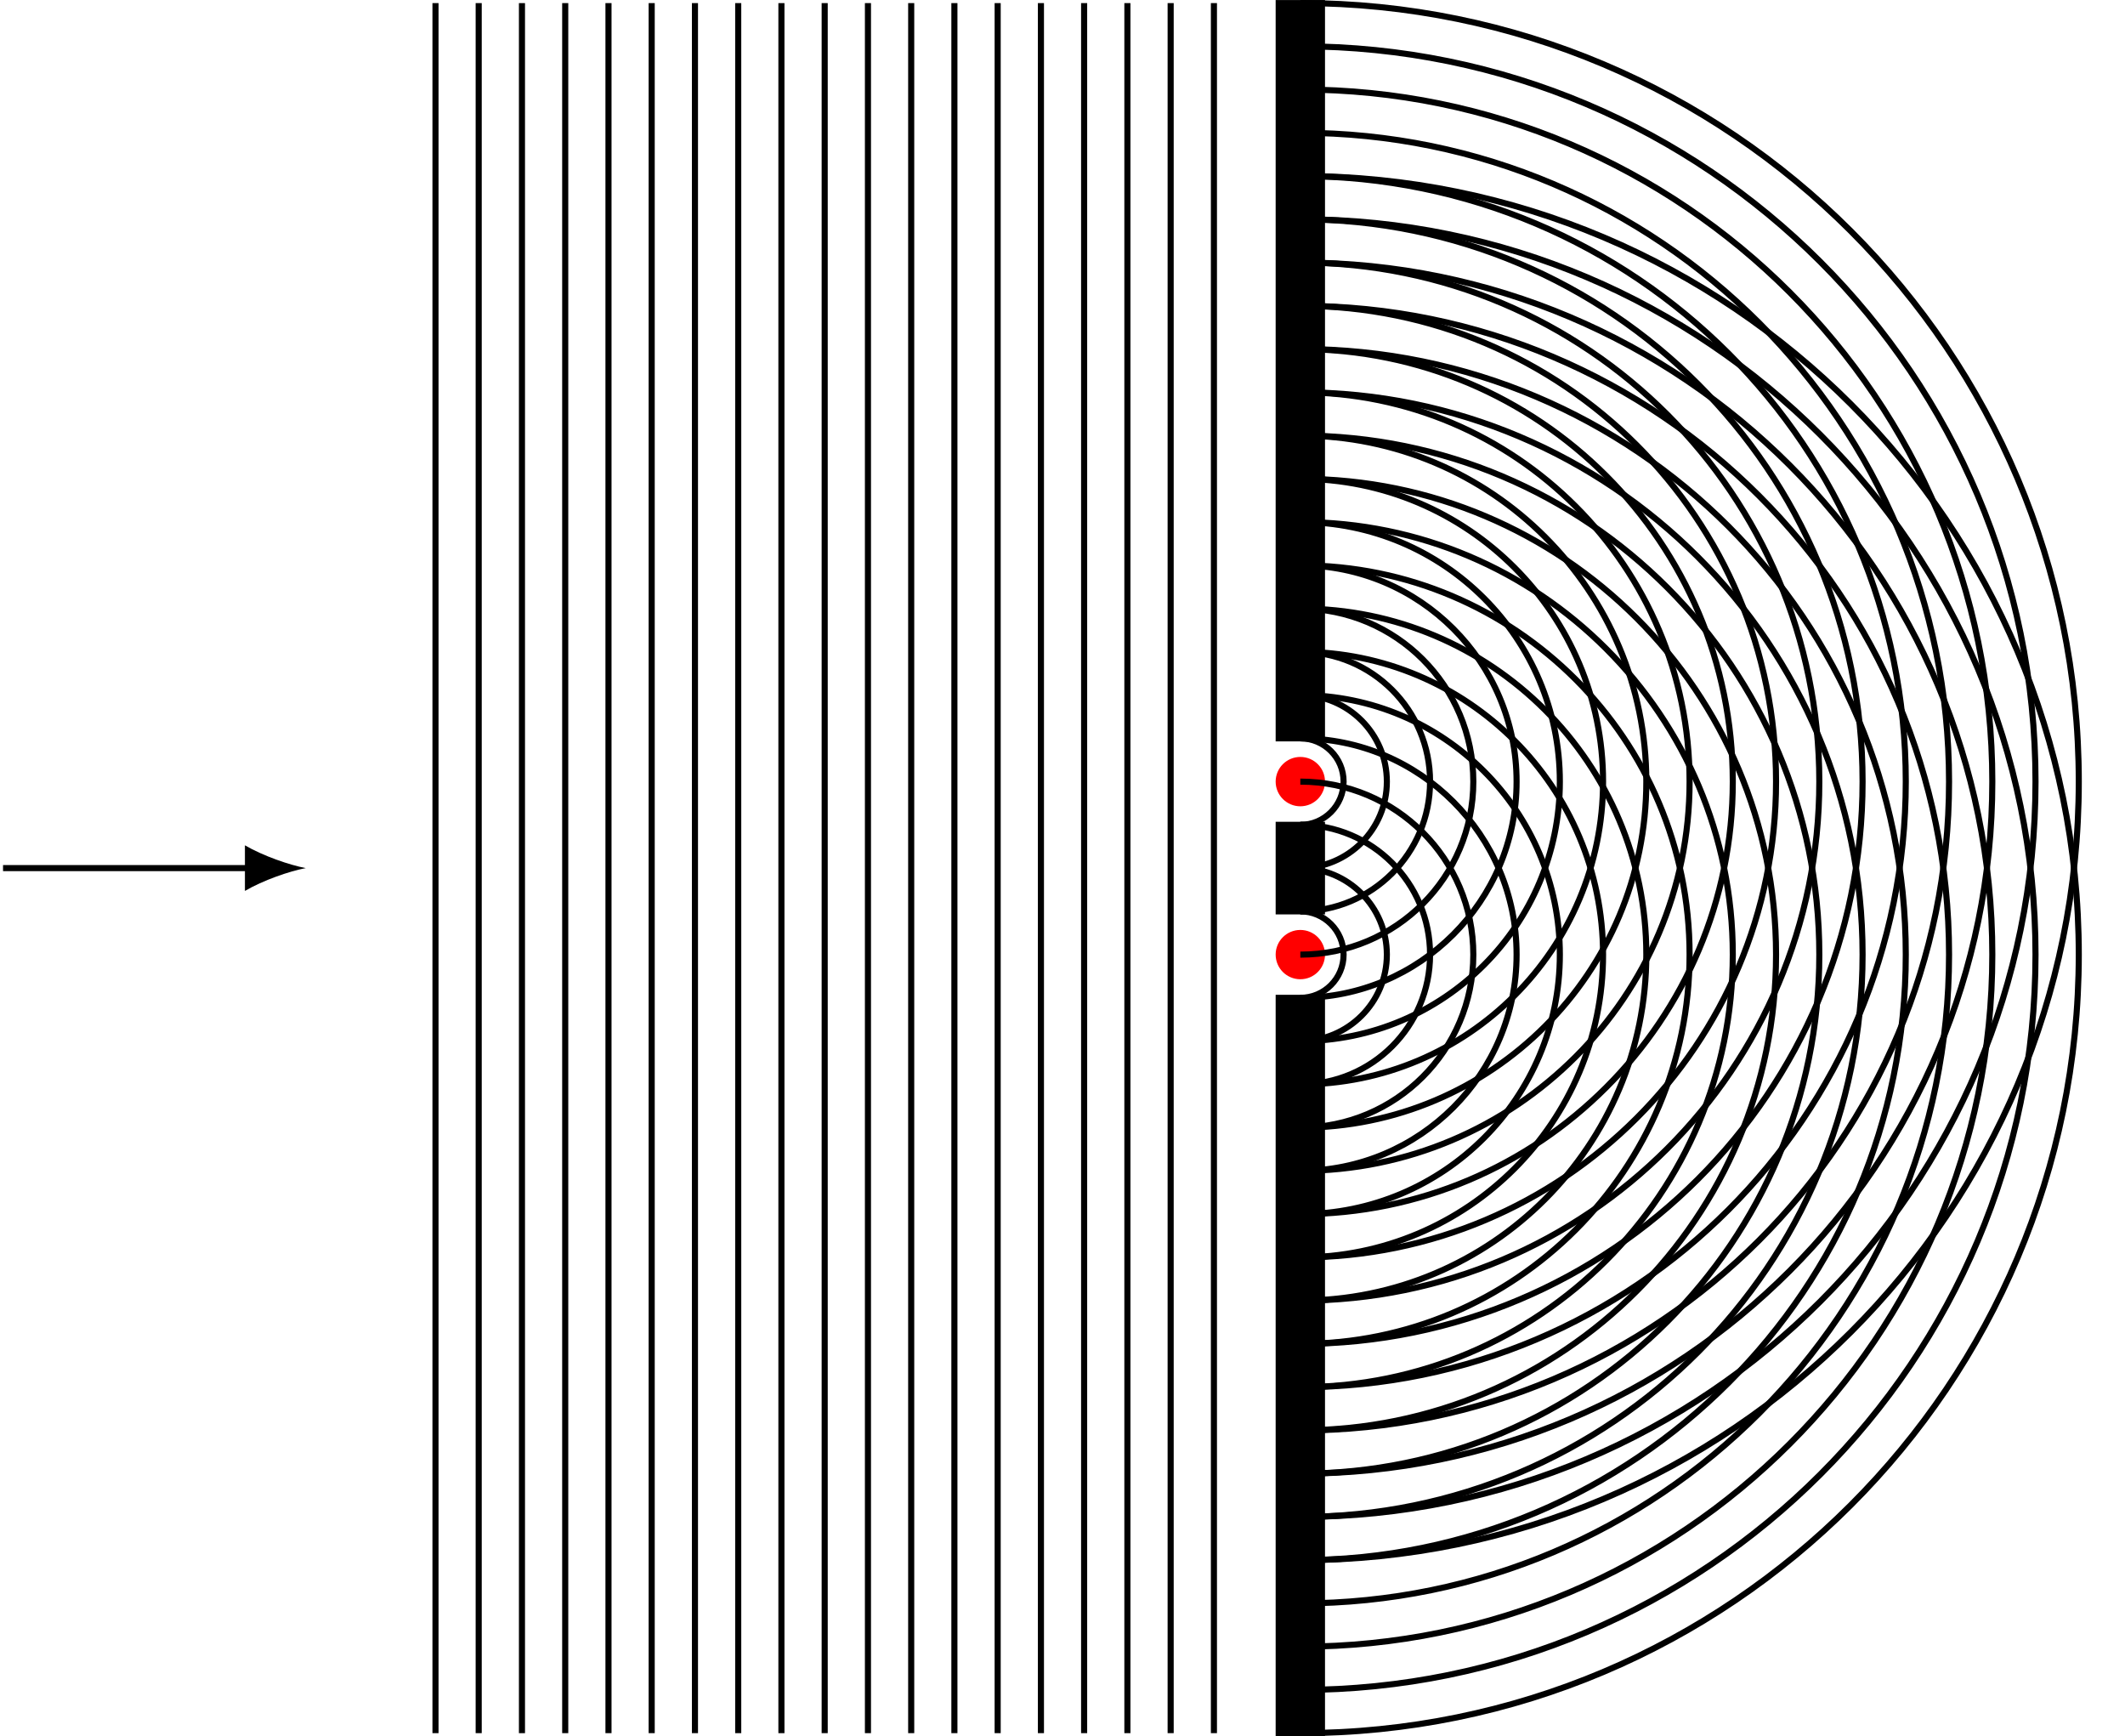 <?xml version="1.0" encoding="UTF-8"?>
<svg xmlns="http://www.w3.org/2000/svg" xmlns:xlink="http://www.w3.org/1999/xlink" width="139.296pt" height="113.79pt" viewBox="0 0 139.296 113.79" version="1.1">
<defs>
<clipPath id="clip1">
  <path d="M 28 0 L 29 0 L 29 113.789 L 28 113.789 Z M 28 0 "/>
</clipPath>
<clipPath id="clip2">
  <path d="M 31 0 L 32 0 L 32 113.789 L 31 113.789 Z M 31 0 "/>
</clipPath>
<clipPath id="clip3">
  <path d="M 34 0 L 35 0 L 35 113.789 L 34 113.789 Z M 34 0 "/>
</clipPath>
<clipPath id="clip4">
  <path d="M 36 0 L 38 0 L 38 113.789 L 36 113.789 Z M 36 0 "/>
</clipPath>
<clipPath id="clip5">
  <path d="M 39 0 L 41 0 L 41 113.789 L 39 113.789 Z M 39 0 "/>
</clipPath>
<clipPath id="clip6">
  <path d="M 42 0 L 43 0 L 43 113.789 L 42 113.789 Z M 42 0 "/>
</clipPath>
<clipPath id="clip7">
  <path d="M 45 0 L 46 0 L 46 113.789 L 45 113.789 Z M 45 0 "/>
</clipPath>
<clipPath id="clip8">
  <path d="M 48 0 L 49 0 L 49 113.789 L 48 113.789 Z M 48 0 "/>
</clipPath>
<clipPath id="clip9">
  <path d="M 51 0 L 52 0 L 52 113.789 L 51 113.789 Z M 51 0 "/>
</clipPath>
<clipPath id="clip10">
  <path d="M 53 0 L 55 0 L 55 113.789 L 53 113.789 Z M 53 0 "/>
</clipPath>
<clipPath id="clip11">
  <path d="M 56 0 L 58 0 L 58 113.789 L 56 113.789 Z M 56 0 "/>
</clipPath>
<clipPath id="clip12">
  <path d="M 59 0 L 60 0 L 60 113.789 L 59 113.789 Z M 59 0 "/>
</clipPath>
<clipPath id="clip13">
  <path d="M 62 0 L 63 0 L 63 113.789 L 62 113.789 Z M 62 0 "/>
</clipPath>
<clipPath id="clip14">
  <path d="M 65 0 L 66 0 L 66 113.789 L 65 113.789 Z M 65 0 "/>
</clipPath>
<clipPath id="clip15">
  <path d="M 68 0 L 69 0 L 69 113.789 L 68 113.789 Z M 68 0 "/>
</clipPath>
<clipPath id="clip16">
  <path d="M 70 0 L 72 0 L 72 113.789 L 70 113.789 Z M 70 0 "/>
</clipPath>
<clipPath id="clip17">
  <path d="M 73 0 L 75 0 L 75 113.789 L 73 113.789 Z M 73 0 "/>
</clipPath>
<clipPath id="clip18">
  <path d="M 76 0 L 77 0 L 77 113.789 L 76 113.789 Z M 76 0 "/>
</clipPath>
<clipPath id="clip19">
  <path d="M 79 0 L 80 0 L 80 113.789 L 79 113.789 Z M 79 0 "/>
</clipPath>
<clipPath id="clip20">
  <path d="M 83 65 L 87 65 L 87 113.789 L 83 113.789 Z M 83 65 "/>
</clipPath>
<clipPath id="clip21">
  <path d="M 79 0 L 139.297 0 L 139.297 108 L 79 108 Z M 79 0 "/>
</clipPath>
<clipPath id="clip22">
  <path d="M 79 5 L 139.297 5 L 139.297 113.789 L 79 113.789 Z M 79 5 "/>
</clipPath>
</defs>
<g id="surface1">
<path style="fill:none;stroke-width:0.399;stroke-linecap:butt;stroke-linejoin:miter;stroke:rgb(0%,0%,0%);stroke-opacity:1;stroke-miterlimit:10;" d="M -85.04 0 L -68.786 0 " transform="matrix(1,0,0,-1,85.239,56.895)"/>
<path style=" stroke:none;fill-rule:nonzero;fill:rgb(0%,0%,0%);fill-opacity:1;" d="M 20.043 56.895 C 18.98 56.695 17.25 56.098 16.055 55.402 L 16.055 58.391 C 17.25 57.691 18.98 57.094 20.043 56.895 "/>
<g clip-path="url(#clip1)" clip-rule="nonzero">
<path style="fill:none;stroke-width:0.399;stroke-linecap:butt;stroke-linejoin:miter;stroke:rgb(0%,0%,0%);stroke-opacity:1;stroke-miterlimit:10;" d="M -56.692 -56.695 L -56.692 56.692 " transform="matrix(1,0,0,-1,85.239,56.895)"/>
</g>
<g clip-path="url(#clip2)" clip-rule="nonzero">
<path style="fill:none;stroke-width:0.399;stroke-linecap:butt;stroke-linejoin:miter;stroke:rgb(0%,0%,0%);stroke-opacity:1;stroke-miterlimit:10;" d="M -53.86 -56.695 L -53.86 56.692 " transform="matrix(1,0,0,-1,85.239,56.895)"/>
</g>
<g clip-path="url(#clip3)" clip-rule="nonzero">
<path style="fill:none;stroke-width:0.399;stroke-linecap:butt;stroke-linejoin:miter;stroke:rgb(0%,0%,0%);stroke-opacity:1;stroke-miterlimit:10;" d="M -51.024 -56.695 L -51.024 56.692 " transform="matrix(1,0,0,-1,85.239,56.895)"/>
</g>
<g clip-path="url(#clip4)" clip-rule="nonzero">
<path style="fill:none;stroke-width:0.399;stroke-linecap:butt;stroke-linejoin:miter;stroke:rgb(0%,0%,0%);stroke-opacity:1;stroke-miterlimit:10;" d="M -48.188 -56.695 L -48.188 56.692 " transform="matrix(1,0,0,-1,85.239,56.895)"/>
</g>
<g clip-path="url(#clip5)" clip-rule="nonzero">
<path style="fill:none;stroke-width:0.399;stroke-linecap:butt;stroke-linejoin:miter;stroke:rgb(0%,0%,0%);stroke-opacity:1;stroke-miterlimit:10;" d="M -45.352 -56.695 L -45.352 56.692 " transform="matrix(1,0,0,-1,85.239,56.895)"/>
</g>
<g clip-path="url(#clip6)" clip-rule="nonzero">
<path style="fill:none;stroke-width:0.399;stroke-linecap:butt;stroke-linejoin:miter;stroke:rgb(0%,0%,0%);stroke-opacity:1;stroke-miterlimit:10;" d="M -42.52 -56.695 L -42.52 56.692 " transform="matrix(1,0,0,-1,85.239,56.895)"/>
</g>
<g clip-path="url(#clip7)" clip-rule="nonzero">
<path style="fill:none;stroke-width:0.399;stroke-linecap:butt;stroke-linejoin:miter;stroke:rgb(0%,0%,0%);stroke-opacity:1;stroke-miterlimit:10;" d="M -39.684 -56.695 L -39.684 56.692 " transform="matrix(1,0,0,-1,85.239,56.895)"/>
</g>
<g clip-path="url(#clip8)" clip-rule="nonzero">
<path style="fill:none;stroke-width:0.399;stroke-linecap:butt;stroke-linejoin:miter;stroke:rgb(0%,0%,0%);stroke-opacity:1;stroke-miterlimit:10;" d="M -36.848 -56.695 L -36.848 56.692 " transform="matrix(1,0,0,-1,85.239,56.895)"/>
</g>
<g clip-path="url(#clip9)" clip-rule="nonzero">
<path style="fill:none;stroke-width:0.399;stroke-linecap:butt;stroke-linejoin:miter;stroke:rgb(0%,0%,0%);stroke-opacity:1;stroke-miterlimit:10;" d="M -34.016 -56.695 L -34.016 56.692 " transform="matrix(1,0,0,-1,85.239,56.895)"/>
</g>
<g clip-path="url(#clip10)" clip-rule="nonzero">
<path style="fill:none;stroke-width:0.399;stroke-linecap:butt;stroke-linejoin:miter;stroke:rgb(0%,0%,0%);stroke-opacity:1;stroke-miterlimit:10;" d="M -31.18 -56.695 L -31.18 56.692 " transform="matrix(1,0,0,-1,85.239,56.895)"/>
</g>
<g clip-path="url(#clip11)" clip-rule="nonzero">
<path style="fill:none;stroke-width:0.399;stroke-linecap:butt;stroke-linejoin:miter;stroke:rgb(0%,0%,0%);stroke-opacity:1;stroke-miterlimit:10;" d="M -28.344 -56.695 L -28.344 56.692 " transform="matrix(1,0,0,-1,85.239,56.895)"/>
</g>
<g clip-path="url(#clip12)" clip-rule="nonzero">
<path style="fill:none;stroke-width:0.399;stroke-linecap:butt;stroke-linejoin:miter;stroke:rgb(0%,0%,0%);stroke-opacity:1;stroke-miterlimit:10;" d="M -25.509 -56.695 L -25.509 56.692 " transform="matrix(1,0,0,-1,85.239,56.895)"/>
</g>
<g clip-path="url(#clip13)" clip-rule="nonzero">
<path style="fill:none;stroke-width:0.399;stroke-linecap:butt;stroke-linejoin:miter;stroke:rgb(0%,0%,0%);stroke-opacity:1;stroke-miterlimit:10;" d="M -22.677 -56.695 L -22.677 56.692 " transform="matrix(1,0,0,-1,85.239,56.895)"/>
</g>
<g clip-path="url(#clip14)" clip-rule="nonzero">
<path style="fill:none;stroke-width:0.399;stroke-linecap:butt;stroke-linejoin:miter;stroke:rgb(0%,0%,0%);stroke-opacity:1;stroke-miterlimit:10;" d="M -19.841 -56.695 L -19.841 56.692 " transform="matrix(1,0,0,-1,85.239,56.895)"/>
</g>
<g clip-path="url(#clip15)" clip-rule="nonzero">
<path style="fill:none;stroke-width:0.399;stroke-linecap:butt;stroke-linejoin:miter;stroke:rgb(0%,0%,0%);stroke-opacity:1;stroke-miterlimit:10;" d="M -17.005 -56.695 L -17.005 56.692 " transform="matrix(1,0,0,-1,85.239,56.895)"/>
</g>
<g clip-path="url(#clip16)" clip-rule="nonzero">
<path style="fill:none;stroke-width:0.399;stroke-linecap:butt;stroke-linejoin:miter;stroke:rgb(0%,0%,0%);stroke-opacity:1;stroke-miterlimit:10;" d="M -14.173 -56.695 L -14.173 56.692 " transform="matrix(1,0,0,-1,85.239,56.895)"/>
</g>
<g clip-path="url(#clip17)" clip-rule="nonzero">
<path style="fill:none;stroke-width:0.399;stroke-linecap:butt;stroke-linejoin:miter;stroke:rgb(0%,0%,0%);stroke-opacity:1;stroke-miterlimit:10;" d="M -11.337 -56.695 L -11.337 56.692 " transform="matrix(1,0,0,-1,85.239,56.895)"/>
</g>
<g clip-path="url(#clip18)" clip-rule="nonzero">
<path style="fill:none;stroke-width:0.399;stroke-linecap:butt;stroke-linejoin:miter;stroke:rgb(0%,0%,0%);stroke-opacity:1;stroke-miterlimit:10;" d="M -8.501 -56.695 L -8.501 56.692 " transform="matrix(1,0,0,-1,85.239,56.895)"/>
</g>
<g clip-path="url(#clip19)" clip-rule="nonzero">
<path style="fill:none;stroke-width:0.399;stroke-linecap:butt;stroke-linejoin:miter;stroke:rgb(0%,0%,0%);stroke-opacity:1;stroke-miterlimit:10;" d="M -5.665 -56.695 L -5.665 56.692 " transform="matrix(1,0,0,-1,85.239,56.895)"/>
</g>
<g clip-path="url(#clip20)" clip-rule="nonzero">
<path style="fill-rule:nonzero;fill:rgb(0%,0%,0%);fill-opacity:1;stroke-width:0.399;stroke-linecap:butt;stroke-linejoin:miter;stroke:rgb(0%,0%,0%);stroke-opacity:1;stroke-miterlimit:10;" d="M 1.417 -56.695 L 1.417 -8.503 L -1.419 -8.503 L -1.419 -56.695 Z M 1.417 -56.695 " transform="matrix(1,0,0,-1,85.239,56.895)"/>
</g>
<path style="fill-rule:nonzero;fill:rgb(0%,0%,0%);fill-opacity:1;stroke-width:0.399;stroke-linecap:butt;stroke-linejoin:miter;stroke:rgb(0%,0%,0%);stroke-opacity:1;stroke-miterlimit:10;" d="M 1.417 -2.835 L 1.417 2.836 L -1.419 2.836 L -1.419 -2.835 Z M 1.417 -2.835 " transform="matrix(1,0,0,-1,85.239,56.895)"/>
<path style="fill-rule:nonzero;fill:rgb(0%,0%,0%);fill-opacity:1;stroke-width:0.399;stroke-linecap:butt;stroke-linejoin:miter;stroke:rgb(0%,0%,0%);stroke-opacity:1;stroke-miterlimit:10;" d="M 1.417 56.692 L 1.417 8.504 L -1.419 8.504 L -1.419 56.692 Z M 1.417 56.692 " transform="matrix(1,0,0,-1,85.239,56.895)"/>
<path style="fill-rule:nonzero;fill:rgb(100%,0%,0%);fill-opacity:1;stroke-width:0.399;stroke-linecap:butt;stroke-linejoin:miter;stroke:rgb(100%,0%,0%);stroke-opacity:1;stroke-miterlimit:10;" d="M 1.417 5.668 C 1.417 6.454 0.784 7.086 -0.001 7.086 C -0.782 7.086 -1.419 6.454 -1.419 5.668 C -1.419 4.887 -0.782 4.25 -0.001 4.25 C 0.784 4.25 1.417 4.887 1.417 5.668 Z M 1.417 5.668 " transform="matrix(1,0,0,-1,85.239,56.895)"/>
<path style="fill-rule:nonzero;fill:rgb(100%,0%,0%);fill-opacity:1;stroke-width:0.399;stroke-linecap:butt;stroke-linejoin:miter;stroke:rgb(100%,0%,0%);stroke-opacity:1;stroke-miterlimit:10;" d="M 1.417 -5.668 C 1.417 -4.886 0.784 -4.253 -0.001 -4.253 C -0.782 -4.253 -1.419 -4.886 -1.419 -5.668 C -1.419 -6.453 -0.782 -7.085 -0.001 -7.085 C 0.784 -7.085 1.417 -6.453 1.417 -5.668 Z M 1.417 -5.668 " transform="matrix(1,0,0,-1,85.239,56.895)"/>
<g clip-path="url(#clip21)" clip-rule="nonzero">
<path style="fill:none;stroke-width:0.399;stroke-linecap:butt;stroke-linejoin:miter;stroke:rgb(0%,0%,0%);stroke-opacity:1;stroke-miterlimit:10;" d="M -0.001 8.504 C 1.566 8.504 2.835 7.235 2.835 5.668 C 2.835 4.102 1.566 2.833 -0.001 2.833 M -0.001 11.34 C 3.132 11.34 5.671 8.801 5.671 5.668 C 5.671 2.54 3.132 0 -0.001 0 M -0.001 14.172 C 4.699 14.172 8.503 10.368 8.503 5.668 C 8.503 0.973 4.699 -2.835 -0.001 -2.835 M -0.001 17.008 C 6.261 17.008 11.339 11.93 11.339 5.668 C 11.339 -0.593 6.261 -5.671 -0.001 -5.671 M -0.001 19.844 C 7.827 19.844 14.175 13.497 14.175 5.668 C 14.175 -2.16 7.827 -8.503 -0.001 -8.503 M -0.001 22.68 C 9.394 22.68 17.011 15.063 17.011 5.668 C 17.011 -3.726 9.394 -11.339 -0.001 -11.339 M -0.001 25.512 C 10.96 25.512 19.843 16.629 19.843 5.668 C 19.843 -5.289 10.96 -14.175 -0.001 -14.175 M -0.001 28.348 C 12.527 28.348 22.679 18.196 22.679 5.668 C 22.679 -6.855 12.527 -17.011 -0.001 -17.011 M -0.001 31.184 C 14.089 31.184 25.515 19.762 25.515 5.668 C 25.515 -8.421 14.089 -19.843 -0.001 -19.843 M -0.001 34.016 C 15.656 34.016 28.347 21.325 28.347 5.668 C 28.347 -9.988 15.656 -22.679 -0.001 -22.679 M -0.001 36.852 C 17.222 36.852 31.183 22.891 31.183 5.668 C 31.183 -11.554 17.222 -25.515 -0.001 -25.515 M -0.001 39.688 C 18.788 39.688 34.019 24.457 34.019 5.668 C 34.019 -13.121 18.788 -28.347 -0.001 -28.347 M -0.001 42.524 C 20.355 42.524 36.855 26.024 36.855 5.668 C 36.855 -14.683 20.355 -31.183 -0.001 -31.183 M -0.001 45.356 C 21.921 45.356 39.687 27.59 39.687 5.668 C 39.687 -16.25 21.921 -34.019 -0.001 -34.019 M -0.001 48.192 C 23.484 48.192 42.523 29.153 42.523 5.668 C 42.523 -17.816 23.484 -36.855 -0.001 -36.855 M -0.001 51.028 C 25.05 51.028 45.359 30.719 45.359 5.668 C 45.359 -19.382 25.05 -39.687 -0.001 -39.687 M -0.001 53.86 C 26.616 53.86 48.191 32.286 48.191 5.668 C 48.191 -20.949 26.616 -42.523 -0.001 -42.523 M -0.001 56.696 C 28.183 56.696 51.027 33.852 51.027 5.668 C 51.027 -22.511 28.183 -45.359 -0.001 -45.359 " transform="matrix(1,0,0,-1,85.239,56.895)"/>
</g>
<g clip-path="url(#clip22)" clip-rule="nonzero">
<path style="fill:none;stroke-width:0.399;stroke-linecap:butt;stroke-linejoin:miter;stroke:rgb(0%,0%,0%);stroke-opacity:1;stroke-miterlimit:10;" d="M -0.001 -2.835 C 1.566 -2.835 2.835 -4.105 2.835 -5.668 C 2.835 -7.234 1.566 -8.503 -0.001 -8.503 M -0.001 0 C 3.132 0 5.671 -2.539 5.671 -5.668 C 5.671 -8.8 3.132 -11.339 -0.001 -11.339 M -0.001 2.836 C 4.699 2.836 8.503 -0.972 8.503 -5.668 C 8.503 -10.367 4.699 -14.175 -0.001 -14.175 M -0.001 5.668 C 6.261 5.668 11.339 0.594 11.339 -5.668 C 11.339 -11.933 6.261 -17.007 -0.001 -17.007 M -0.001 8.504 C 7.827 8.504 14.175 2.161 14.175 -5.668 C 14.175 -13.5 7.827 -19.843 -0.001 -19.843 M -0.001 11.34 C 9.394 11.34 17.011 3.723 17.011 -5.668 C 17.011 -15.062 9.394 -22.679 -0.001 -22.679 M -0.001 14.176 C 10.96 14.176 19.843 5.29 19.843 -5.668 C 19.843 -16.628 10.96 -25.515 -0.001 -25.515 M -0.001 17.008 C 12.527 17.008 22.679 6.856 22.679 -5.668 C 22.679 -18.195 12.527 -28.347 -0.001 -28.347 M -0.001 19.844 C 14.089 19.844 25.515 8.422 25.515 -5.668 C 25.515 -19.761 14.089 -31.183 -0.001 -31.183 M -0.001 22.68 C 15.656 22.68 28.347 9.989 28.347 -5.668 C 28.347 -21.328 15.656 -34.019 -0.001 -34.019 M -0.001 25.512 C 17.222 25.512 31.183 11.551 31.183 -5.668 C 31.183 -22.89 17.222 -36.851 -0.001 -36.851 M -0.001 28.348 C 18.788 28.348 34.019 13.118 34.019 -5.668 C 34.019 -24.457 18.788 -39.687 -0.001 -39.687 M -0.001 31.184 C 20.355 31.184 36.855 14.684 36.855 -5.668 C 36.855 -26.023 20.355 -42.523 -0.001 -42.523 M -0.001 34.02 C 21.921 34.02 39.687 16.25 39.687 -5.668 C 39.687 -27.589 21.921 -45.359 -0.001 -45.359 M -0.001 36.852 C 23.484 36.852 42.523 17.817 42.523 -5.668 C 42.523 -29.156 23.484 -48.191 -0.001 -48.191 M -0.001 39.688 C 25.05 39.688 45.359 19.383 45.359 -5.668 C 45.359 -30.718 25.05 -51.027 -0.001 -51.027 M -0.001 42.524 C 26.616 42.524 48.191 20.946 48.191 -5.668 C 48.191 -32.285 26.616 -53.863 -0.001 -53.863 M -0.001 45.36 C 28.183 45.36 51.027 22.512 51.027 -5.668 C 51.027 -33.851 28.183 -56.695 -0.001 -56.695 " transform="matrix(1,0,0,-1,85.239,56.895)"/>
</g>
</g>
</svg>
